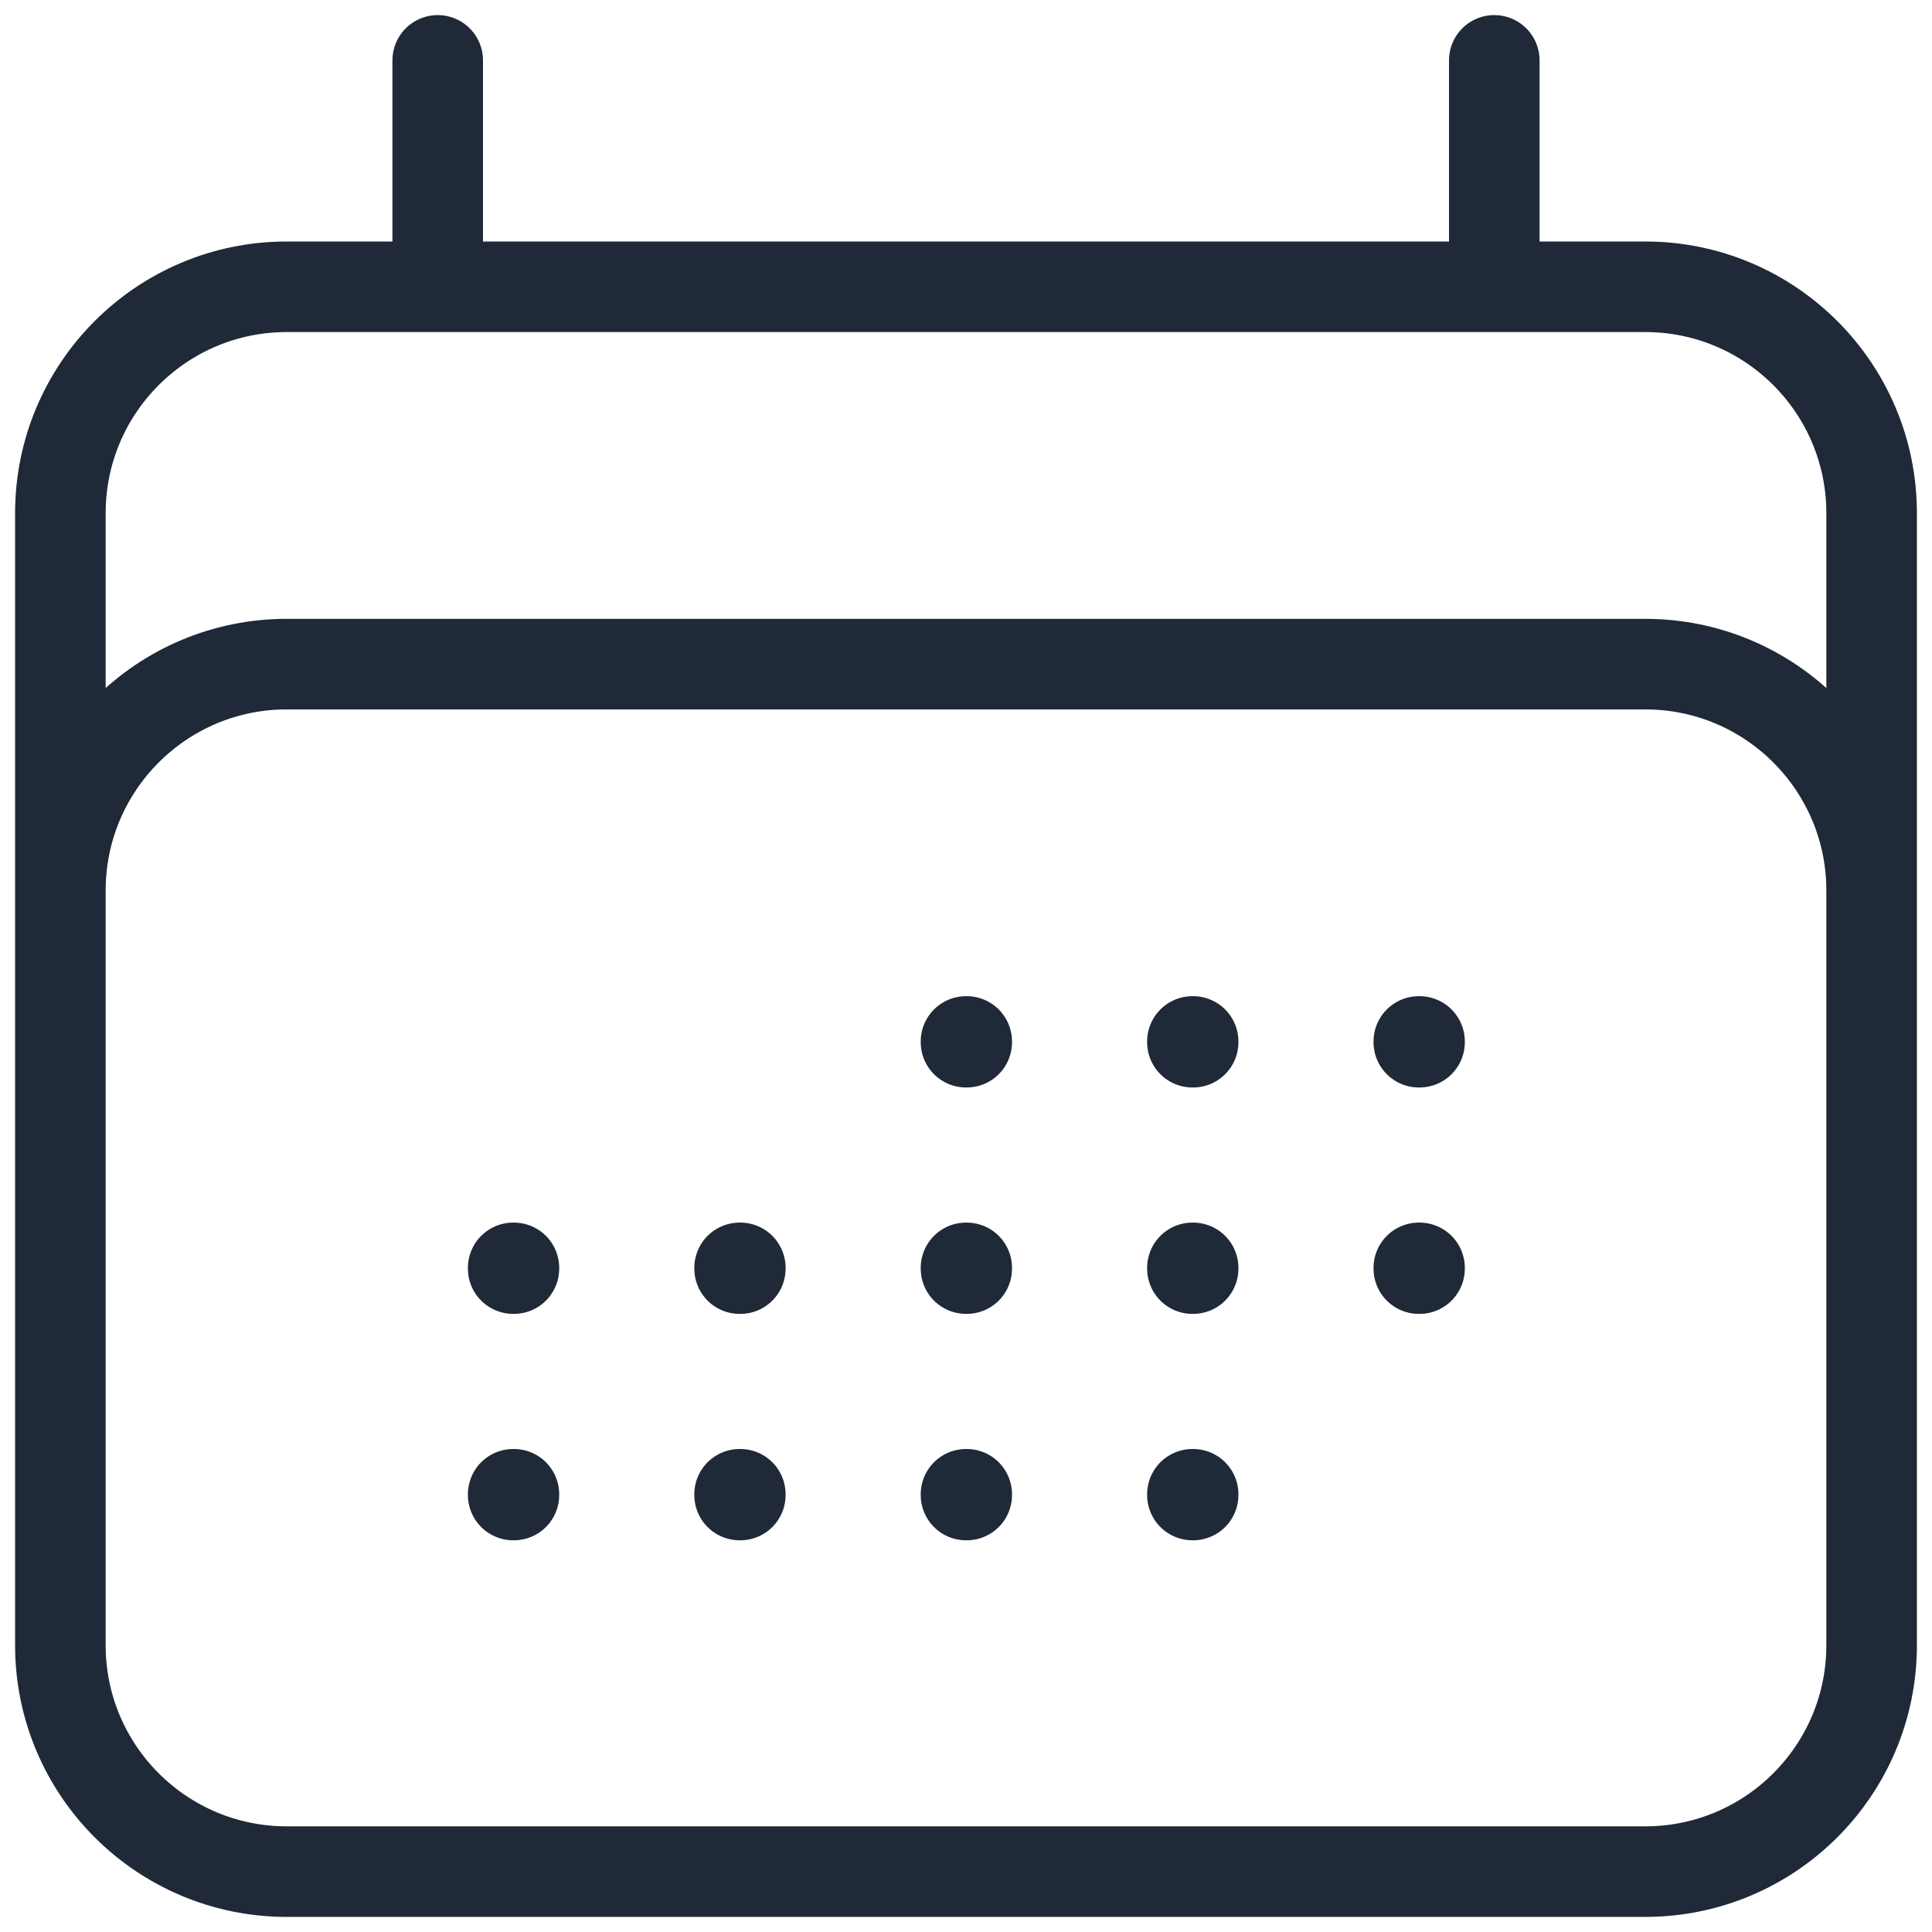 <svg width="32" height="32" viewBox="0 0 32 32" fill="none" xmlns="http://www.w3.org/2000/svg">
<path d="M7.25 1V4.75M24.75 1V4.75M1 27.25V8.5C1 6.429 2.679 4.75 4.75 4.75H27.25C29.321 4.75 31 6.429 31 8.5V27.25M1 27.25C1 29.321 2.679 31 4.75 31H27.25C29.321 31 31 29.321 31 27.25M1 27.25V14.75C1 12.679 2.679 11 4.75 11H27.25C29.321 11 31 12.679 31 14.75V27.25M16 17.25H16.012V17.262H16V17.25ZM16 21H16.012V21.012H16V21ZM16 24.75H16.012V24.762H16V24.75ZM12.25 21H12.262V21.012H12.25V21ZM12.25 24.75H12.262V24.762H12.25V24.75ZM8.5 21H8.512V21.012H8.5V21ZM8.5 24.75H8.512V24.762H8.5V24.75ZM19.75 17.25H19.762V17.262H19.75V17.25ZM19.75 21H19.762V21.012H19.75V21ZM19.75 24.75H19.762V24.762H19.75V24.75ZM23.5 17.25H23.512V17.262H23.5V17.25ZM23.5 21H23.512V21.012H23.5V21Z" stroke="#1F2937" stroke-width="1.5" stroke-linecap="round" stroke-linejoin="round"/>
</svg>
